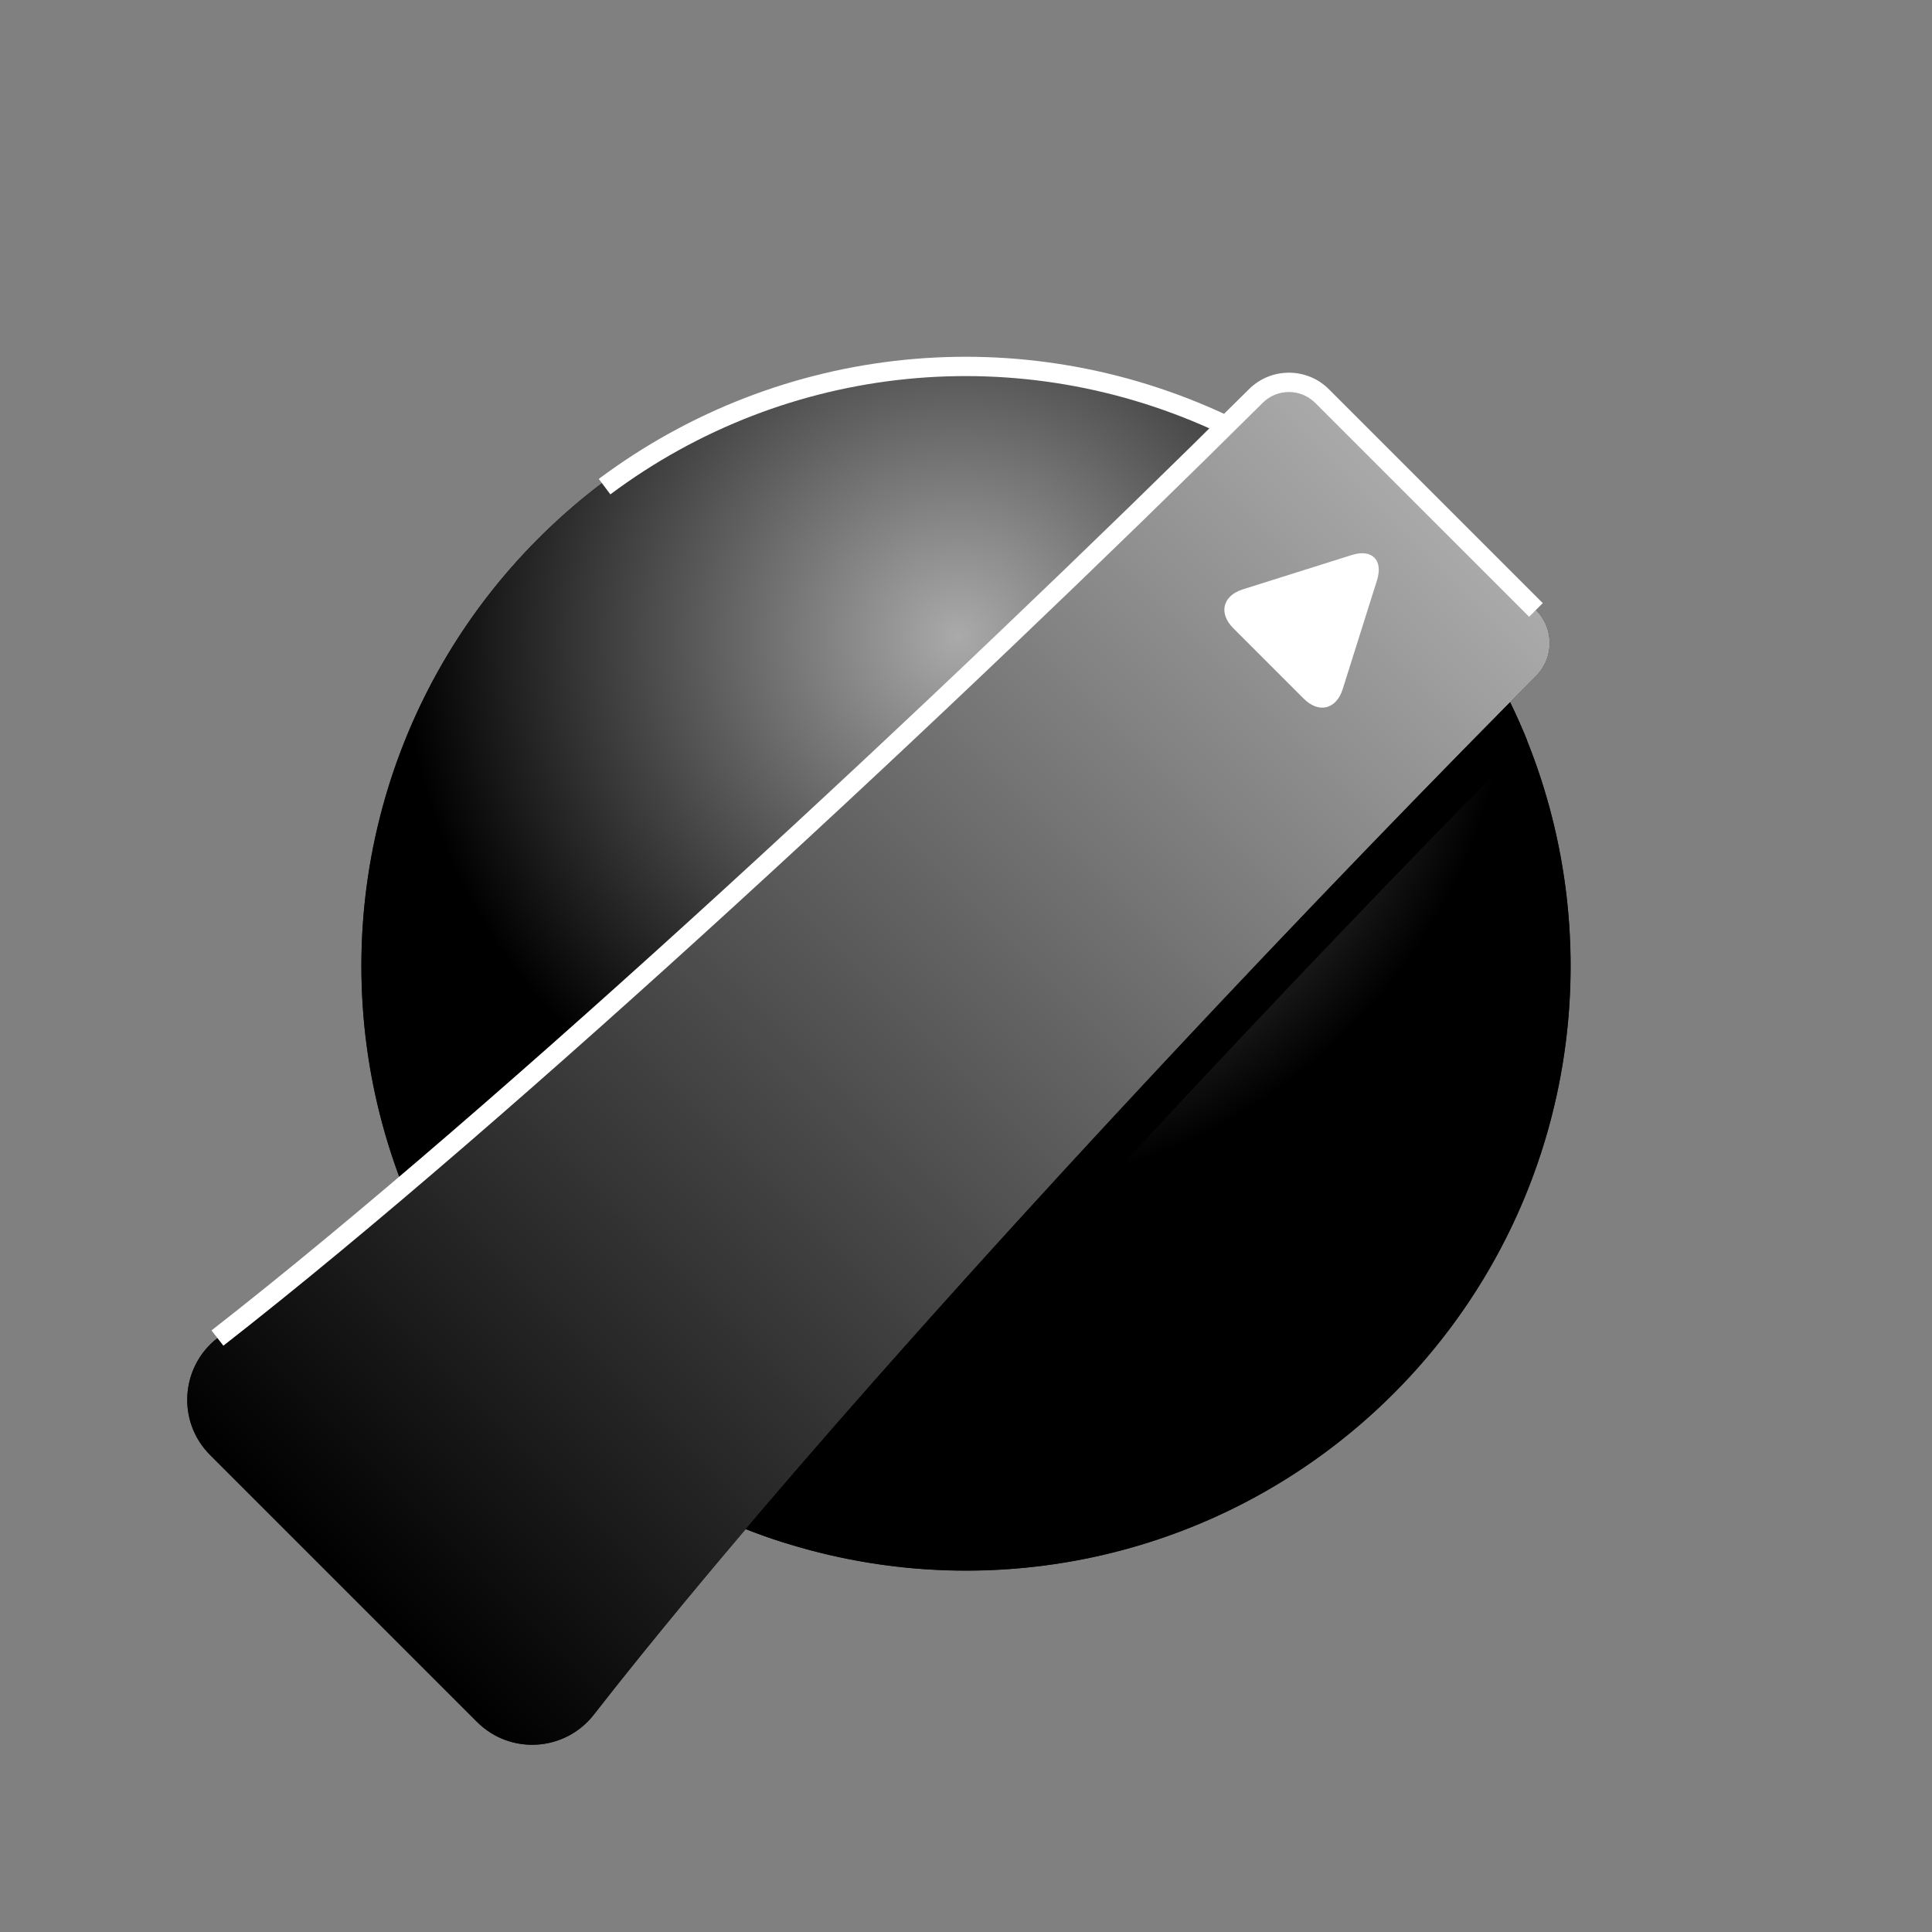 <svg version="1.1" id="Layer_1" xmlns="http://www.w3.org/2000/svg" xmlns:xlink="http://www.w3.org/1999/xlink" x="0px" y="0px" viewBox="0 0 100 100" xml:space="preserve"><rect x="0" y="0" width="100" height="100" fill="#808080" stroke="none"/><desc>Copyright Opto 22</desc> 
    <g>
<g id="shape">
	<path fill="#1A1A1A" d="M72.13,72.13c9.68-9.68,11.685-24.12,6.032-35.782c0.45-0.455,0.899-0.909,1.344-1.356
		c0.942-0.948,0.938-2.476-0.008-3.422c-2.789-2.789-8.282-8.282-11.071-11.071c-0.943-0.945-2.472-0.949-3.42-0.006
		c-0.447,0.445-0.901,0.894-1.356,1.344C51.989,16.184,37.549,18.19,27.87,27.87c-9.066,9.066-11.4,22.308-7.017,33.532
		c-3.437,2.918-6.675,5.576-9.6,7.857c-1.918,1.496-2.099,4.33-0.38,6.049l13.818,13.818c1.72,1.72,4.554,1.539,6.049-0.38
		c2.281-2.924,4.939-6.162,7.857-9.599C49.822,83.531,63.064,81.196,72.13,72.13z"></path>
</g>
<g id="radial">
	<radialGradient class="radial" id="SVGID_1_" cx="37.66" cy="36.226" r="28.758" gradientTransform="matrix(0.707 0.707 -0.707 0.707 48.585 -19.296)" gradientUnits="userSpaceOnUse">
		<stop offset="0" style="stop-color:#AAAAAA"></stop>
		<stop offset="1" style="stop-color:#000000"></stop>
	</radialGradient>
	<circle class="radial" fill="url(#SVGID_1_)" cx="50" cy="50" r="31.297"></circle>
</g>
<g id="linear">
	<linearGradient class="linear" id="SVGID_2_" gradientUnits="userSpaceOnUse" x1="50" y1="14.109" x2="50" y2="93.562" gradientTransform="matrix(0.707 0.707 -0.707 0.707 48.585 -19.296)">
		<stop offset="0" style="stop-color:#AAAAAA"></stop>
		<stop offset="1" style="stop-color:#000000"></stop>
	</linearGradient>
	<path class="linear" fill="url(#SVGID_2_)" d="M65.007,20.493C48.272,37.121,25.883,57.848,11.253,69.259c-1.918,1.496-2.099,4.33-0.38,6.049
		l13.818,13.818c1.72,1.72,4.554,1.539,6.049-0.38c11.411-14.629,32.138-37.018,48.766-53.754c0.942-0.948,0.938-2.476-0.008-3.422
		c-2.789-2.789-8.282-8.282-11.071-11.071C67.484,19.555,65.955,19.551,65.007,20.493z"></path>
</g>
<g id="shadow">
    <path fill="#000000" d="M40.636,79.862c11.067-12.979,25.746-28.697,38.412-41.531c-0.269-0.669-0.57-1.328-0.887-1.982
			C65.142,49.516,49.893,65.844,38.603,79.141C39.275,79.402,39.951,79.648,40.636,79.862z"></path>
</g>
<g id="hlight">
	<path fill="#FFFFFF" d="M31.592,25.589l-0.599-0.8c9.436-7.053,21.927-8.302,32.598-3.26l-0.427,0.904
		C52.829,17.549,40.731,18.759,31.592,25.589z"></path>
	<path fill="#FFFFFF" d="M11.562,69.652l-0.615-0.789c14.997-11.698,37.781-32.901,53.708-48.726
		c1.14-1.131,2.991-1.128,4.128,0.009l11.071,11.071l-0.707,0.707l-11.071-11.07c-0.748-0.748-1.966-0.751-2.716-0.006
		C49.412,36.693,26.592,57.929,11.562,69.652z"></path>
	<path fill="#FFFFFF" d="M63.837,32.519c-0.778-0.778-0.556-1.684,0.494-2.015l5.635-1.776c1.049-0.331,1.638,0.257,1.307,1.307
			l-1.776,5.635c-0.331,1.049-1.237,1.271-2.015,0.494L63.837,32.519z"></path>
</g>
<g id="frame">
	<rect fill="none" width="100" height="100"></rect>
</g>
</g>
</svg>